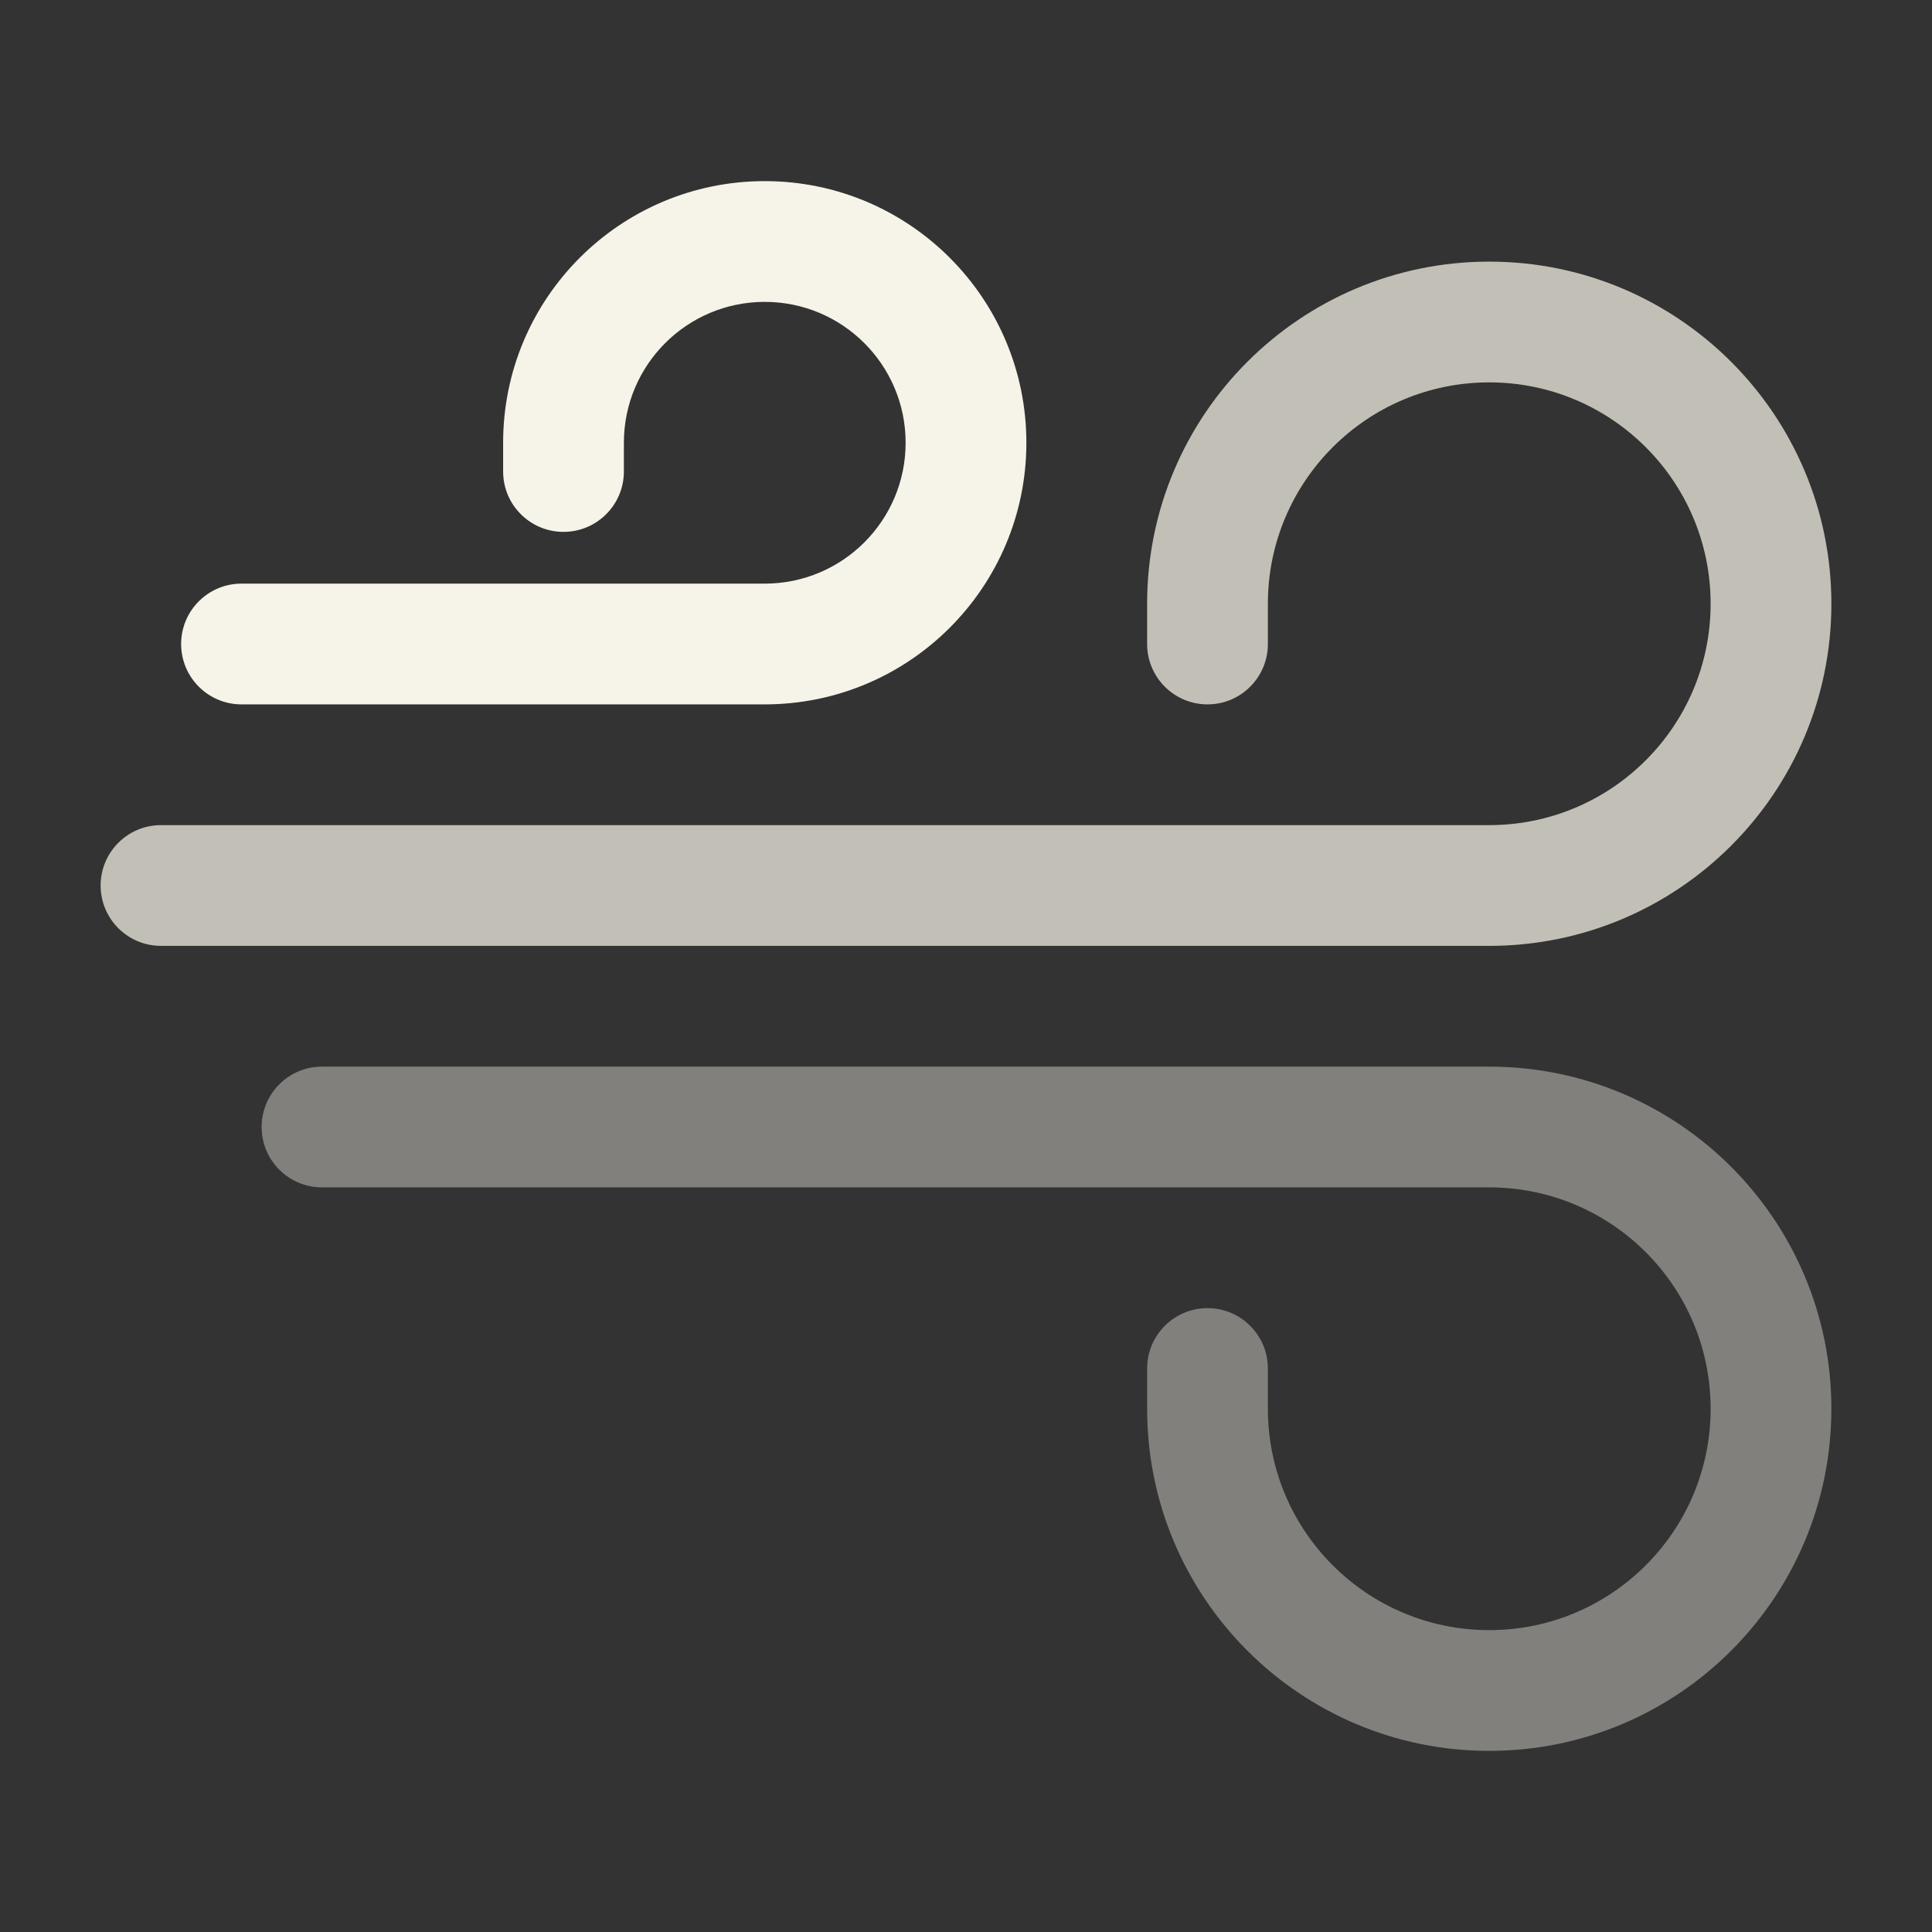<svg width="60" height="60" viewBox="0 0 60 60" fill="none" xmlns="http://www.w3.org/2000/svg">
<rect x="0" y="0" width="60" height="60" fill="#333333" stroke="none"/>
<path fill-rule="evenodd" clip-rule="evenodd" d="M15.625 13.75C15.625 9.263 19.263 5.625 23.75 5.625C28.237 5.625 31.875 9.263 31.875 13.75C31.875 18.237 28.237 21.875 23.75 21.875H7.5C6.464 21.875 5.625 21.035 5.625 20C5.625 18.965 6.464 18.125 7.5 18.125H23.75C26.166 18.125 28.125 16.166 28.125 13.75C28.125 11.334 26.166 9.375 23.75 9.375C21.334 9.375 19.375 11.334 19.375 13.75V14.643C19.375 15.678 18.535 16.518 17.5 16.518C16.465 16.518 15.625 15.678 15.625 14.643V13.75Z" fill="#F6F4E8"/>
<path opacity="0.4" d="M8.125 35C8.125 33.965 8.964 33.125 10 33.125H46.25C52.118 33.125 56.875 37.882 56.875 43.75C56.875 49.618 52.118 54.375 46.25 54.375C40.382 54.375 35.625 49.618 35.625 43.75V42.5C35.625 41.465 36.465 40.625 37.5 40.625C38.535 40.625 39.375 41.465 39.375 42.5V43.75C39.375 47.547 42.453 50.625 46.25 50.625C50.047 50.625 53.125 47.547 53.125 43.75C53.125 39.953 50.047 36.875 46.25 36.875H10C8.964 36.875 8.125 36.035 8.125 35Z" fill="#F6F4E8"/>
<path opacity="0.7" d="M35.625 18.75C35.625 12.882 40.382 8.125 46.25 8.125C52.118 8.125 56.875 12.882 56.875 18.75C56.875 24.618 52.118 29.375 46.25 29.375H5C3.964 29.375 3.125 28.535 3.125 27.5C3.125 26.465 3.964 25.625 5 25.625H46.25C50.047 25.625 53.125 22.547 53.125 18.75C53.125 14.953 50.047 11.875 46.25 11.875C42.453 11.875 39.375 14.953 39.375 18.75V20C39.375 21.035 38.535 21.875 37.5 21.875C36.465 21.875 35.625 21.035 35.625 20V18.75Z" fill="#FFFDEE"/>
</svg>
